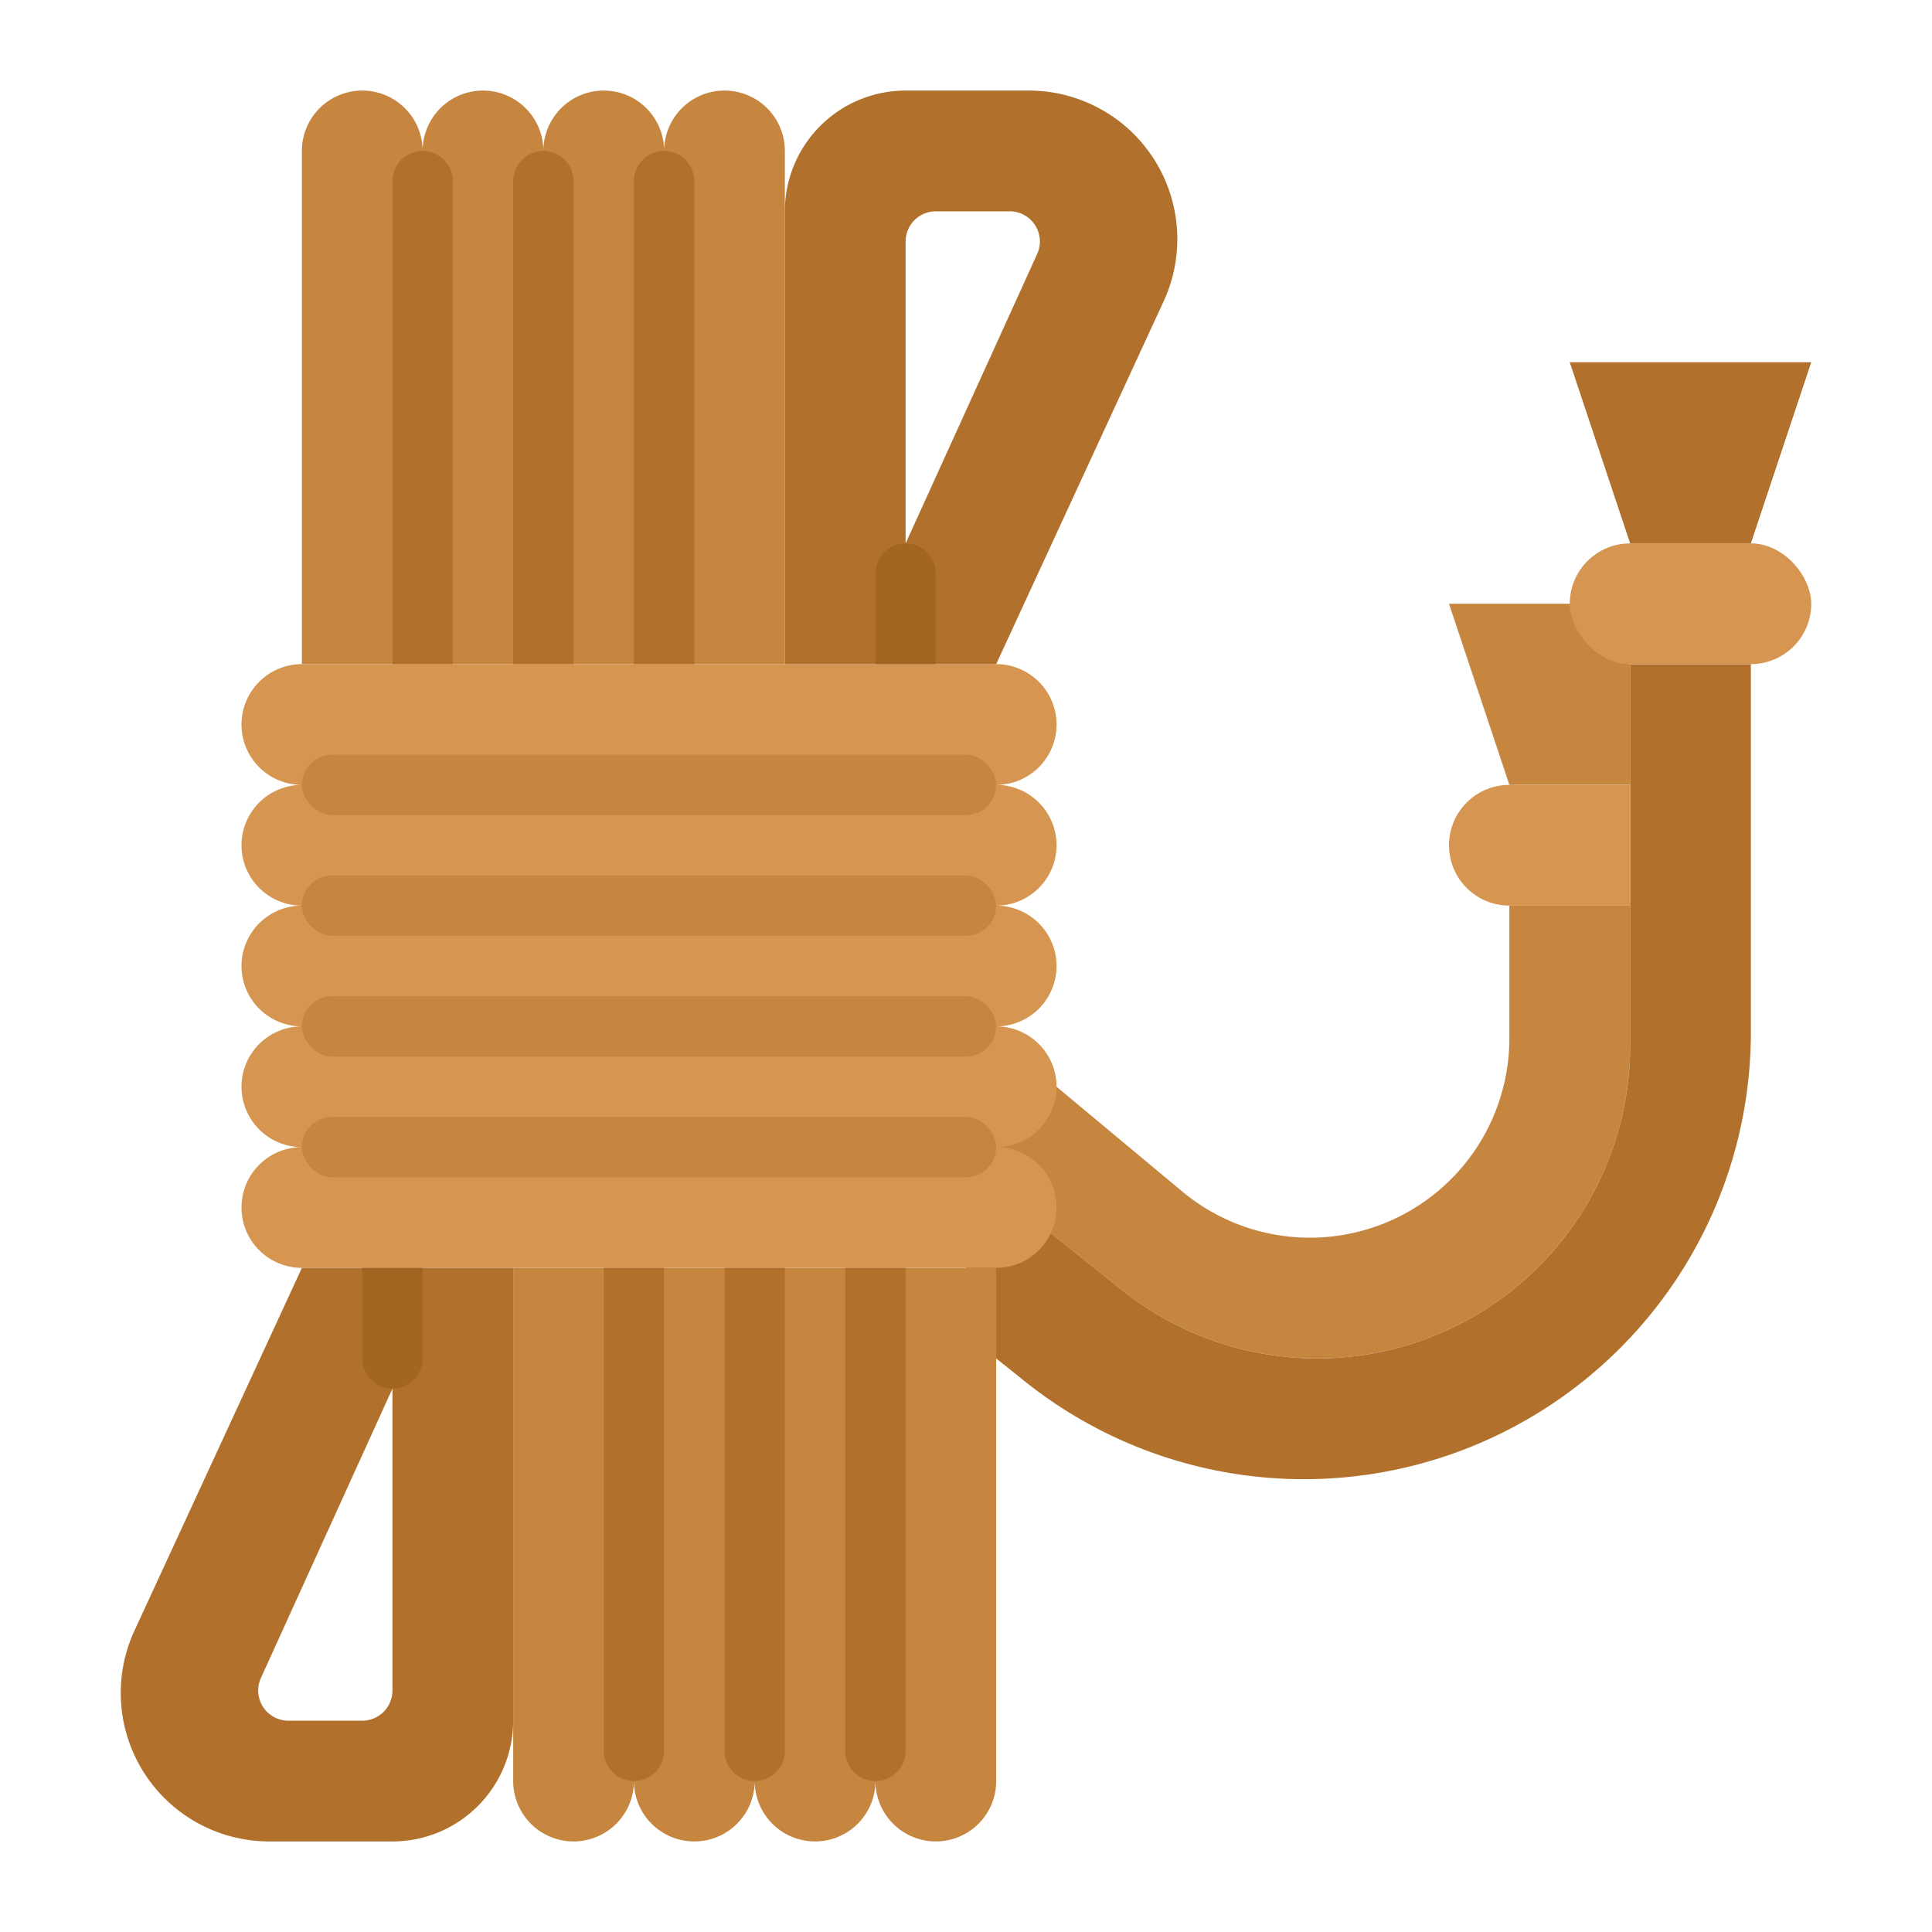 <svg id="flat" height="512" viewBox="0 0 512 512" width="512" xmlns="http://www.w3.org/2000/svg"><path d="m400 208-16-48h48v48z" fill="#c78640"/><path d="m432 240v37.085a82.915 82.915 0 0 1 -82.915 82.915h-0a82.915 82.915 0 0 1 -51.797-18.169l-46.051-36.84 4.762-36.99 57.297 47.748a52.861 52.861 0 0 0 33.841 12.252h0a52.861 52.861 0 0 0 52.861-52.861v-35.139z" fill="#c78640"/><path d="m464 176v97.55a118.45 118.45 0 0 1 -118.45 118.45h-0a118.45 118.45 0 0 1 -73.995-25.956l-15.555-12.444v-44.8l41.29 33.032a82.91 82.91 0 0 0 51.793 18.168h.002a82.915 82.915 0 0 0 82.915-82.915v-101.085z" fill="#b1712c"/><path d="m280 192a16 16 0 0 0 -16-16h-184a16 16 0 0 0 -16 16 16 16 0 0 0 16 16 16 16 0 0 0 -16 16 16 16 0 0 0 16 16 16 16 0 0 0 -16 16 16 16 0 0 0 16 16 16 16 0 0 0 -16 16 16 16 0 0 0 16 16 16 16 0 0 0 -16 16 16 16 0 0 0 16 16h184a16 16 0 0 0 16-16 16 16 0 0 0 -16-16 16 16 0 0 0 16-16 16 16 0 0 0 -16-16 16 16 0 0 0 16-16 16 16 0 0 0 -16-16 16 16 0 0 0 16-16 16 16 0 0 0 -16-16 16 16 0 0 0 16-16z" fill="#d69651"/><path d="m80 176v-136a16 16 0 0 1 16-16 16 16 0 0 1 16 16 16 16 0 0 1 16-16 16 16 0 0 1 16 16 16 16 0 0 1 16-16 16 16 0 0 1 16 16 16 16 0 0 1 16-16 16 16 0 0 1 16 16v136z" fill="#c78640"/><path d="m120 176h-16v-128a8 8 0 0 1 8-8 8 8 0 0 1 8 8z" fill="#b1712c"/><path d="m152 176h-16v-128a8 8 0 0 1 8-8 8 8 0 0 1 8 8z" fill="#b1712c"/><path d="m184 176h-16v-128a8 8 0 0 1 8-8 8 8 0 0 1 8 8z" fill="#b1712c"/><path d="m272.644 24h-32.644a32 32 0 0 0 -32 32v120h56l44.378-96.152a39.356 39.356 0 0 0 3.622-16.492 39.356 39.356 0 0 0 -39.356-39.356zm2.215 43.31-34.859 76.69v-80a8 8 0 0 1 8-8h19.576a8 8 0 0 1 7.283 11.31z" fill="#b1712c"/><rect fill="#d69651" height="32" rx="16" width="64" x="416" y="144"/><path d="m432 208h-32a16 16 0 0 0 -16 16 16 16 0 0 0 16 16h32z" fill="#d69651"/><path d="m432 144-16-48h64l-16 48z" fill="#b1712c"/><path d="m248 176h-16v-24a8 8 0 0 1 8-8 8 8 0 0 1 8 8z" fill="#a36522"/><g fill="#c78640"><rect height="16" rx="8" width="184" x="80" y="200"/><rect height="16" rx="8" width="184" x="80" y="232"/><rect height="16" rx="8" width="184" x="80" y="264"/><rect height="16" rx="8" width="184" x="80" y="296"/><path d="m264 336v136a16 16 0 0 1 -16 16 16 16 0 0 1 -16-16 16 16 0 0 1 -16 16 16 16 0 0 1 -16-16 16 16 0 0 1 -16 16 16 16 0 0 1 -16-16 16 16 0 0 1 -16 16 16 16 0 0 1 -16-16v-136z"/></g><path d="m224 336h16v128a8 8 0 0 1 -8 8 8 8 0 0 1 -8-8z" fill="#b1712c"/><path d="m192 336h16v128a8 8 0 0 1 -8 8 8 8 0 0 1 -8-8z" fill="#b1712c"/><path d="m160 336h16v128a8 8 0 0 1 -8 8 8 8 0 0 1 -8-8z" fill="#b1712c"/><path d="m71.356 488h32.644a32 32 0 0 0 32-32v-120h-56l-44.378 96.152a39.356 39.356 0 0 0 -3.622 16.492 39.356 39.356 0 0 0 39.356 39.356zm-2.215-43.31 34.859-76.69v80a8 8 0 0 1 -8 8h-19.576a8 8 0 0 1 -7.283-11.31z" fill="#b1712c"/><path d="m96 336h16v24a8 8 0 0 1 -8 8 8 8 0 0 1 -8-8z" fill="#a36522"/></svg>
